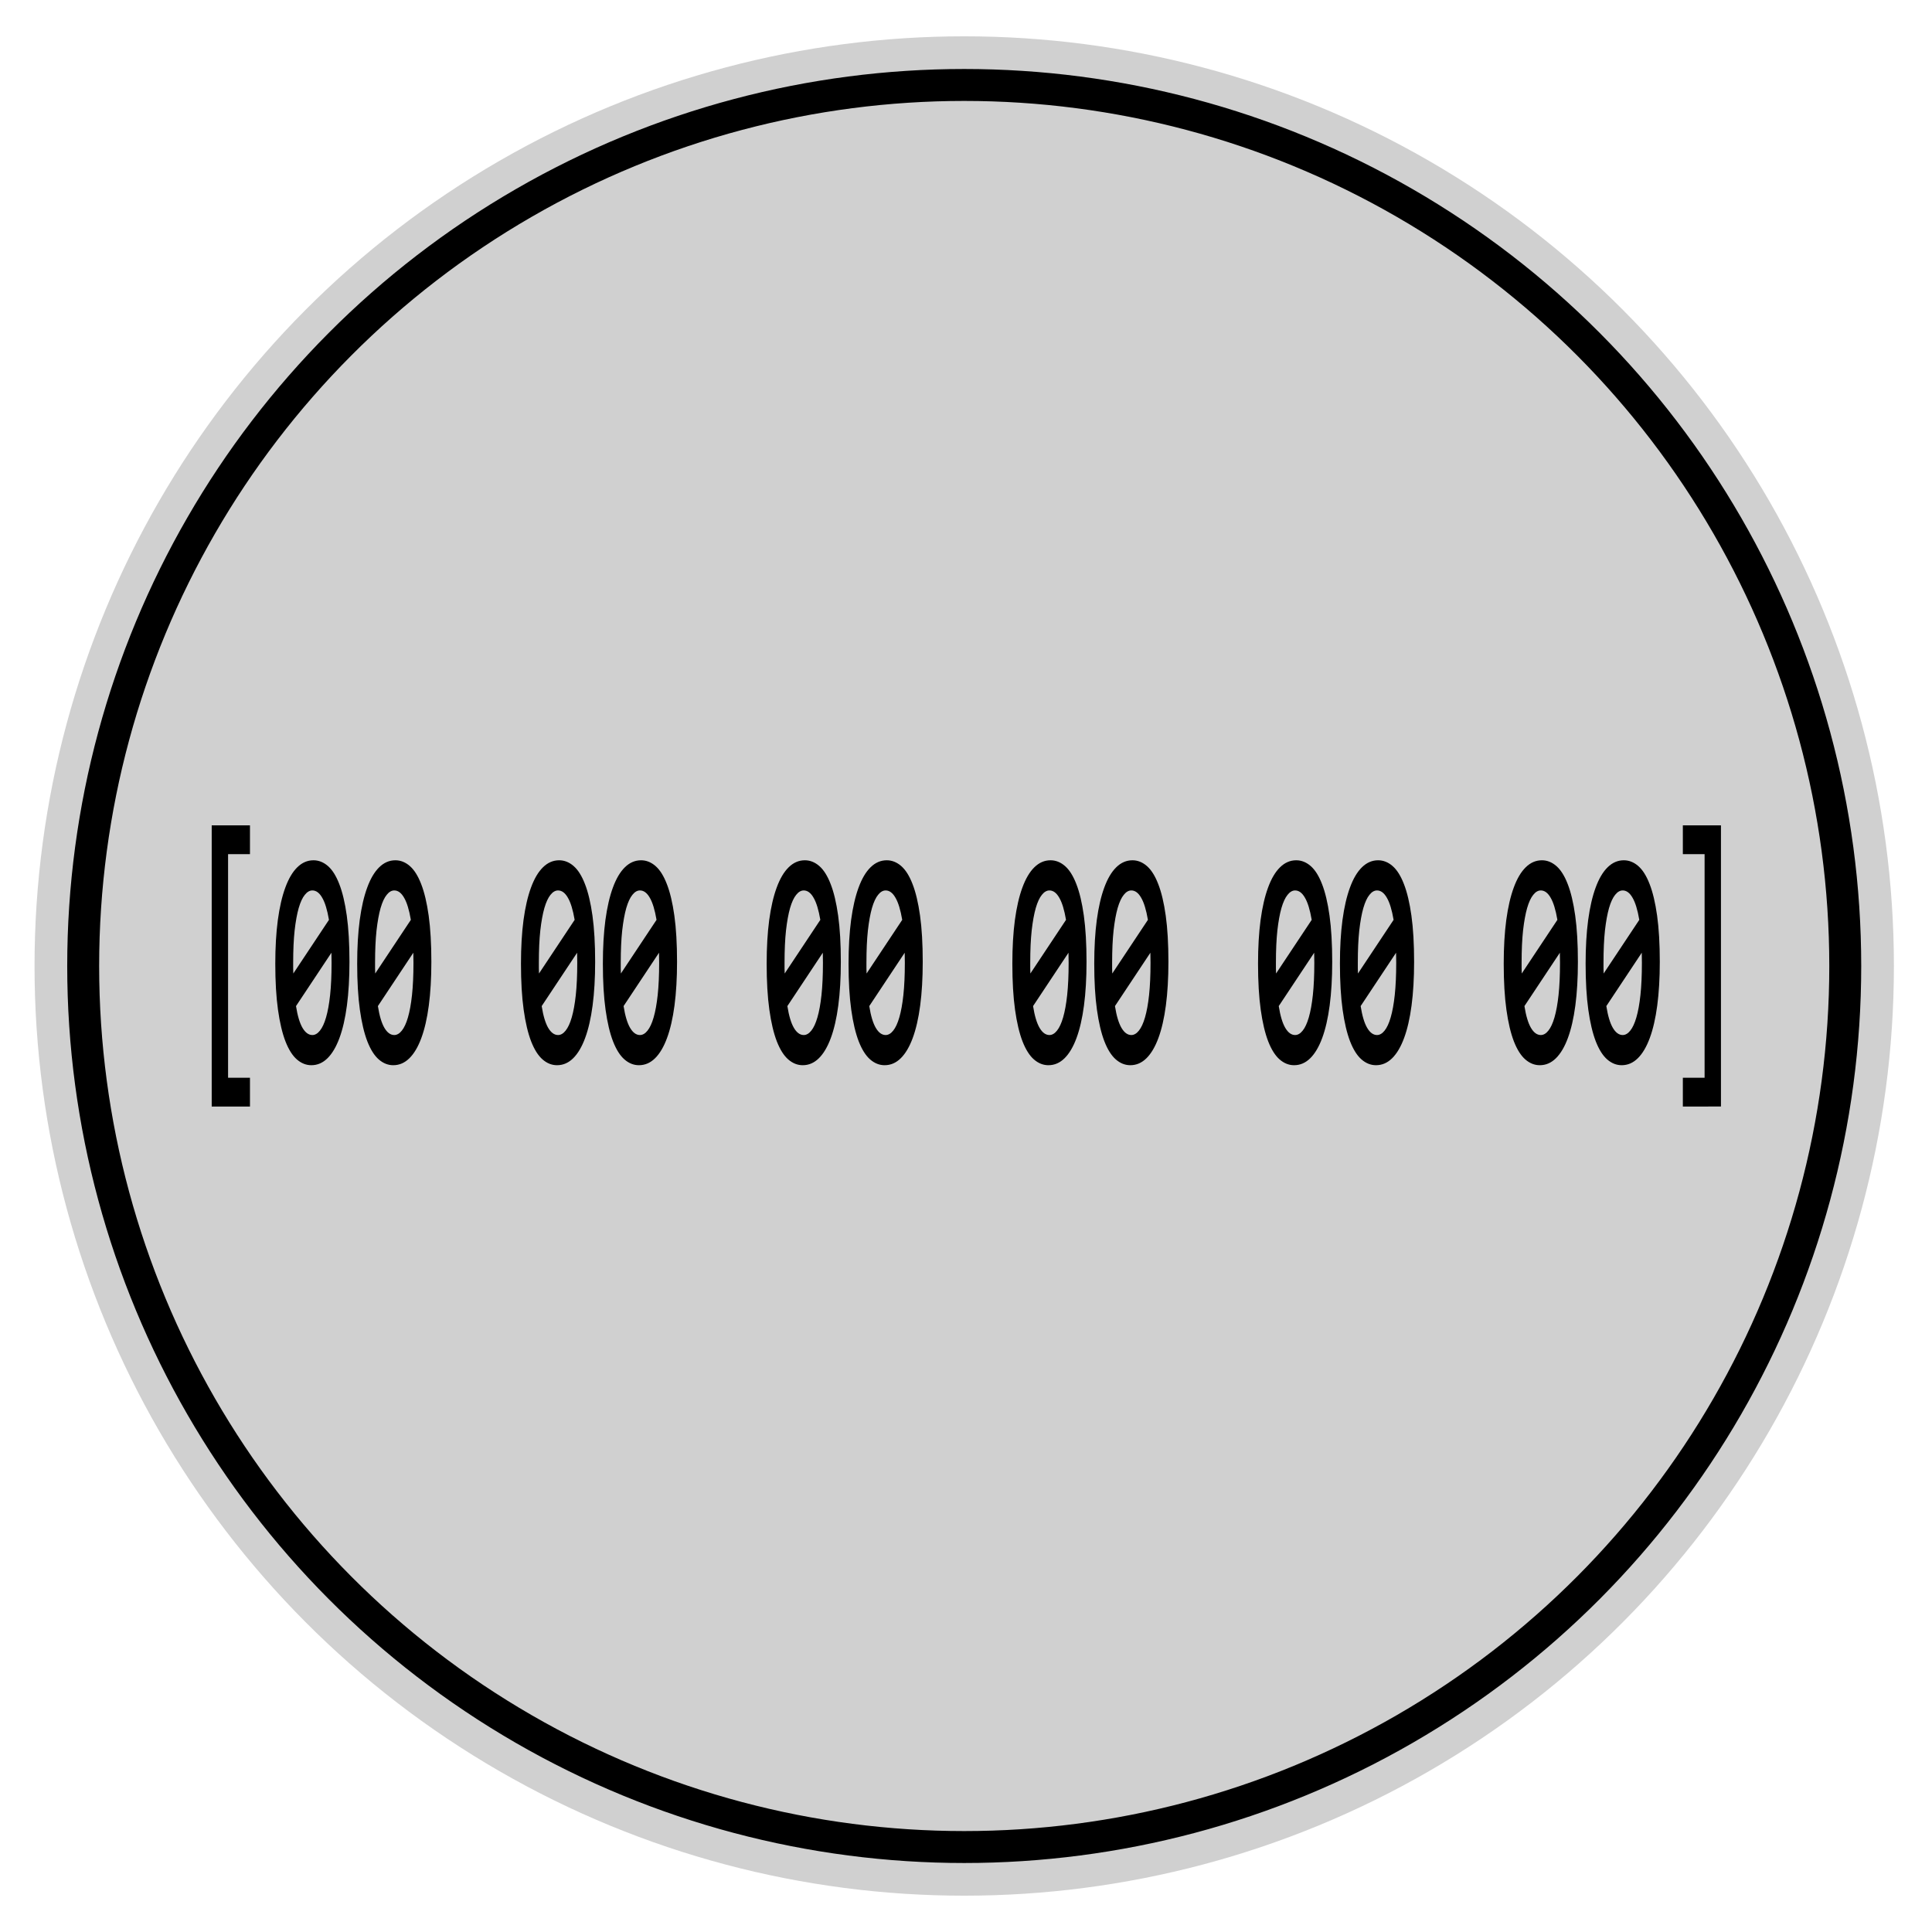 <?xml version="1.0" encoding="UTF-8" standalone="no"?>
<svg
   width="532pt"
   height="532pt"
   version="1.1"
   viewBox="0 0 532 532"
   id="svg166"
   sodipodi:docname="mikenakis-buffer.svg.2022_04_30_11_25_35.0.svg"
   inkscape:version="1.1.1 (3bf5ae0d25, 2021-09-20)"
   xmlns:inkscape="http://www.inkscape.org/namespaces/inkscape"
   xmlns:sodipodi="http://sodipodi.sourceforge.net/DTD/sodipodi-0.dtd"
   xmlns="http://www.w3.org/2000/svg"
   xmlns:svg="http://www.w3.org/2000/svg">
  <sodipodi:namedview
     id="namedview168"
     pagecolor="#505050"
     bordercolor="#ffffff"
     borderopacity="1"
     inkscape:pageshadow="0"
     inkscape:pageopacity="0"
     inkscape:pagecheckerboard="1"
     inkscape:document-units="pt"
     showgrid="false"
     lock-margins="true"
     fit-margin-top="10"
     fit-margin-left="10"
     fit-margin-right="10"
     fit-margin-bottom="10"
     inkscape:snap-global="false"
     inkscape:zoom="1.2303658"
     inkscape:cx="405.16406"
     inkscape:cy="405.97682"
     inkscape:window-width="2560"
     inkscape:window-height="1361"
     inkscape:window-x="2551"
     inkscape:window-y="-9"
     inkscape:window-maximized="1"
     inkscape:current-layer="svg166" />
  <defs
     id="defs62">
    <symbol
       id="l"
       overflow="visible">
      <path
         d="m 18.766,-1.125 c -0.969,0.5 -1.98,0.875 -3.031,1.125 -1.043,0.258 -2.137,0.391 -3.281,0.391 -3.398,0 -6.09,-0.945 -8.078,-2.844 -1.992,-1.906 -2.984,-4.484 -2.984,-7.734 0,-3.258 0.992,-5.836 2.984,-7.734 1.988,-1.906 4.68,-2.859 8.078,-2.859 1.145,0 2.238,0.133 3.281,0.391 1.051,0.25 2.062,0.625 3.031,1.125 v 4.219 c -0.98,-0.656 -1.945,-1.141 -2.891,-1.453 -0.949,-0.312 -1.949,-0.469 -3,-0.469 -1.875,0 -3.352,0.605 -4.422,1.812 -1.074,1.199 -1.609,2.856 -1.609,4.969 0,2.106 0.535,3.762 1.609,4.969 1.07,1.199 2.547,1.797 4.422,1.797 1.051,0 2.051,-0.148 3,-0.453 0.945,-0.312 1.91,-0.801 2.891,-1.469 z"
         id="path2" />
    </symbol>
    <symbol
       id="c"
       overflow="visible">
      <path
         d="m 13.734,-11.141 c -0.438,-0.195 -0.871,-0.344 -1.297,-0.438 -0.418,-0.102 -0.84,-0.156 -1.266,-0.156 -1.262,0 -2.231,0.406 -2.906,1.219 -0.68,0.805 -1.016,1.953 -1.016,3.453 v 7.062 H 2.359 v -15.312 h 4.891 v 2.516 c 0.625,-1 1.344,-1.727 2.156,-2.188 0.82,-0.469 1.801,-0.703 2.938,-0.703 0.164,0 0.344,0.012 0.531,0.031 0.195,0.012 0.477,0.039 0.844,0.078 z"
         id="path5" />
    </symbol>
    <symbol
       id="b"
       overflow="visible">
      <path
         d="m 17.641,-7.703 v 1.406 H 6.188 c 0.125,1.148 0.539,2.008 1.25,2.578 0.707,0.574 1.703,0.859 2.984,0.859 1.031,0 2.082,-0.148 3.156,-0.453 1.082,-0.312 2.191,-0.773 3.328,-1.391 v 3.766 c -1.156,0.438 -2.312,0.766 -3.469,0.984 -1.156,0.227 -2.312,0.344 -3.469,0.344 -2.773,0 -4.93,-0.703 -6.469,-2.109 -1.531,-1.406 -2.297,-3.379 -2.297,-5.922 0,-2.5 0.754,-4.461 2.266,-5.891 1.508,-1.438 3.582,-2.156 6.219,-2.156 2.406,0 4.332,0.73 5.781,2.188 1.445,1.449 2.172,3.383 2.172,5.797 z m -5.031,-1.625 c 0,-0.926 -0.273,-1.672 -0.812,-2.234 -0.543,-0.57 -1.25,-0.859 -2.125,-0.859 -0.949,0 -1.719,0.266 -2.312,0.797 -0.594,0.531 -0.965,1.297 -1.109,2.297 z"
         id="path8" />
    </symbol>
    <symbol
       id="a"
       overflow="visible">
      <path
         d="m 9.219,-6.891 c -1.023,0 -1.793,0.172 -2.312,0.516 -0.512,0.344 -0.766,0.855 -0.766,1.531 0,0.625 0.207,1.117 0.625,1.469 0.414,0.344 0.988,0.516 1.719,0.516 0.926,0 1.703,-0.328 2.328,-0.984 0.633,-0.664 0.953,-1.492 0.953,-2.484 v -0.562 z m 7.469,-1.844 V 0 h -4.922 v -2.266 c -0.656,0.93 -1.398,1.605 -2.219,2.031 -0.824,0.414 -1.824,0.625 -3,0.625 -1.586,0 -2.871,-0.457 -3.859,-1.375 -0.992,-0.926 -1.484,-2.129 -1.484,-3.609 0,-1.789 0.613,-3.102 1.844,-3.938 1.238,-0.844 3.18,-1.266 5.828,-1.266 h 2.891 v -0.391 c 0,-0.77 -0.309,-1.332 -0.922,-1.688 -0.617,-0.363 -1.57,-0.547 -2.859,-0.547 -1.055,0 -2.031,0.105 -2.938,0.312 -0.898,0.211 -1.73,0.523 -2.5,0.938 v -3.734 c 1.039,-0.25 2.086,-0.441 3.141,-0.578 1.062,-0.133 2.125,-0.203 3.188,-0.203 2.758,0 4.75,0.547 5.969,1.641 1.227,1.086 1.844,2.856 1.844,5.312 z"
         id="path11" />
    </symbol>
    <symbol
       id="d"
       overflow="visible">
      <path
         d="m 7.703,-19.656 v 4.344 H 12.75 v 3.5 H 7.703 v 6.5 c 0,0.711 0.141,1.188 0.422,1.438 0.281,0.25 0.836,0.375 1.672,0.375 h 2.516 v 3.5 h -4.188 c -1.938,0 -3.312,-0.398 -4.125,-1.203 -0.805,-0.812 -1.203,-2.18 -1.203,-4.109 v -6.5 h -2.422 v -3.5 h 2.422 v -4.344 z"
         id="path14" />
    </symbol>
    <symbol
       id="h"
       overflow="visible">
      <path
         d="m 12.766,-13.078 v -8.203 h 4.922 V -1e-4 H 12.766 v -2.219 c -0.668,0.906 -1.406,1.57 -2.219,1.984 -0.813,0.414 -1.758,0.625 -2.828,0.625 -1.887,0 -3.434,-0.75 -4.641,-2.25 -1.211,-1.5 -1.812,-3.426 -1.812,-5.781 0,-2.363 0.602,-4.297 1.812,-5.797 1.207,-1.5 2.754,-2.25 4.641,-2.25 1.062,0 2,0.215 2.812,0.641 0.82,0.43 1.566,1.086 2.234,1.969 z m -3.219,9.922 c 1.039,0 1.836,-0.379 2.391,-1.141 0.551,-0.77 0.828,-1.883 0.828,-3.344 0,-1.457 -0.277,-2.566 -0.828,-3.328 -0.555,-0.77 -1.352,-1.156 -2.391,-1.156 -1.043,0 -1.84,0.387 -2.391,1.156 -0.555,0.762 -0.828,1.871 -0.828,3.328 0,1.461 0.273,2.574 0.828,3.344 0.551,0.762 1.348,1.141 2.391,1.141 z"
         id="path17" />
    </symbol>
    <symbol
       id="n"
       overflow="visible">
      <path
         d="m 10.5,-3.156 c 1.051,0 1.852,-0.379 2.406,-1.141 0.551,-0.77 0.828,-1.883 0.828,-3.344 0,-1.457 -0.277,-2.566 -0.828,-3.328 -0.555,-0.77 -1.355,-1.156 -2.406,-1.156 -1.055,0 -1.859,0.387 -2.422,1.156 -0.555,0.773 -0.828,1.883 -0.828,3.328 0,1.449 0.273,2.559 0.828,3.328 0.562,0.773 1.367,1.156 2.422,1.156 z m -3.25,-9.922 c 0.676,-0.883 1.422,-1.539 2.234,-1.969 0.82,-0.426 1.766,-0.641 2.828,-0.641 1.895,0 3.445,0.75 4.656,2.25 1.207,1.5 1.812,3.434 1.812,5.797 0,2.356 -0.605,4.281 -1.812,5.781 -1.211,1.5 -2.762,2.25 -4.656,2.25 -1.062,0 -2.008,-0.211 -2.828,-0.625 C 8.672,-0.66 7.926,-1.32 7.25,-2.219 V -2e-5 H 2.359 v -21.281 H 7.25 Z"
         id="path20" />
    </symbol>
    <symbol
       id="m"
       overflow="visible">
      <path
         d="m 0.344,-15.312 h 4.891 l 4.125,10.391 3.5,-10.391 h 4.891 l -6.438,16.766 c -0.648,1.695 -1.402,2.883 -2.266,3.562 -0.867,0.688 -2,1.031 -3.406,1.031 H 2.797 V 2.829 h 1.531 c 0.832,0 1.438,-0.137 1.812,-0.406 C 6.523,2.161 6.82,1.692 7.031,1.016 L 7.172,0.595 Z"
         id="path23" />
    </symbol>
    <symbol
       id="g"
       overflow="visible">
      <path
         d="m 14.312,-14.828 v 3.719 c -1.043,-0.438 -2.055,-0.766 -3.031,-0.984 -0.98,-0.219 -1.902,-0.328 -2.766,-0.328 -0.93,0 -1.621,0.117 -2.078,0.344 -0.449,0.23 -0.672,0.59 -0.672,1.078 0,0.387 0.172,0.684 0.516,0.891 0.344,0.211 0.957,0.367 1.844,0.469 l 0.859,0.125 c 2.508,0.324 4.195,0.852 5.062,1.578 0.863,0.73 1.297,1.871 1.297,3.422 0,1.637 -0.605,2.867 -1.812,3.688 -1.199,0.812 -2.992,1.219 -5.375,1.219 -1.023,0 -2.074,-0.078 -3.156,-0.234 -1.074,-0.156 -2.18,-0.395 -3.312,-0.719 v -3.719 c 0.969,0.48 1.961,0.84 2.984,1.078 1.031,0.23 2.078,0.344 3.141,0.344 0.957,0 1.676,-0.129 2.156,-0.391 0.477,-0.27 0.719,-0.664 0.719,-1.188 0,-0.438 -0.168,-0.758 -0.5,-0.969 -0.336,-0.219 -0.996,-0.383 -1.984,-0.5 L 7.343,-6.016 c -2.18,-0.27 -3.703,-0.773 -4.578,-1.516 -0.875,-0.738 -1.312,-1.859 -1.312,-3.359 0,-1.625 0.551,-2.828 1.656,-3.609 1.113,-0.789 2.82,-1.188 5.125,-1.188 0.895,0 1.836,0.074 2.828,0.219 1,0.137 2.082,0.352 3.25,0.641 z"
         id="path26" />
    </symbol>
    <symbol
       id="f"
       overflow="visible">
      <path
         d="M 17.75,-9.328 V 0 h -4.922 v -7.141 c 0,-1.32 -0.031,-2.234 -0.094,-2.734 -0.062,-0.5 -0.168,-0.867 -0.312,-1.109 -0.188,-0.312 -0.449,-0.555 -0.781,-0.734 -0.324,-0.176 -0.695,-0.266 -1.109,-0.266 -1.023,0 -1.824,0.398 -2.406,1.188 -0.586,0.781 -0.875,1.871 -0.875,3.266 V -1e-4 H 2.359 v -15.312 H 7.25 v 2.234 c 0.738,-0.883 1.52,-1.539 2.344,-1.969 0.832,-0.426 1.75,-0.641 2.75,-0.641 1.77,0 3.113,0.547 4.031,1.641 0.914,1.086 1.375,2.656 1.375,4.719 z"
         id="path29" />
    </symbol>
    <symbol
       id="t"
       overflow="visible">
      <path
         d="m 10.75,-12.516 c 0.82,0 1.445,-0.18 1.875,-0.547 0.438,-0.363 0.656,-0.898 0.656,-1.609 0,-0.695 -0.219,-1.227 -0.656,-1.594 -0.43,-0.375 -1.055,-0.562 -1.875,-0.562 H 7.828 v 4.312 z m 0.172,8.938 c 1.062,0 1.859,-0.223 2.391,-0.672 0.531,-0.445 0.797,-1.125 0.797,-2.031 0,-0.883 -0.266,-1.547 -0.797,-1.984 -0.523,-0.438 -1.32,-0.656 -2.391,-0.656 h -3.094 v 5.344 z m 4.891,-7.344 c 1.133,0.324 2.008,0.93 2.625,1.812 0.625,0.887 0.938,1.969 0.938,3.25 0,1.969 -0.668,3.438 -2,4.406 -1.336,0.969 -3.356,1.453 -6.062,1.453 h -8.734 v -20.406 h 7.891 c 2.832,0 4.883,0.43 6.156,1.281 1.281,0.855 1.922,2.227 1.922,4.109 0,1 -0.234,1.852 -0.703,2.547 -0.469,0.688 -1.148,1.203 -2.031,1.547 z"
         id="path32" />
    </symbol>
    <symbol
       id="k"
       overflow="visible">
      <path
         d="m 14.719,-14.828 v 3.984 c -0.656,-0.457 -1.324,-0.797 -2,-1.016 -0.668,-0.219 -1.359,-0.328 -2.078,-0.328 -1.367,0 -2.434,0.402 -3.203,1.203 -0.762,0.793 -1.141,1.906 -1.141,3.344 0,1.43 0.379,2.543 1.141,3.344 0.77,0.793 1.836,1.188 3.203,1.188 0.758,0 1.484,-0.109 2.172,-0.328 0.688,-0.227 1.32,-0.566 1.906,-1.016 v 4 c -0.762,0.281 -1.539,0.488 -2.328,0.625 -0.781,0.145 -1.574,0.219 -2.375,0.219 -2.762,0 -4.922,-0.707 -6.484,-2.125 -1.555,-1.414 -2.328,-3.383 -2.328,-5.906 0,-2.531 0.773,-4.504 2.328,-5.922 1.562,-1.414 3.723,-2.125 6.484,-2.125 0.801,0 1.594,0.074 2.375,0.219 0.781,0.137 1.555,0.352 2.328,0.641 z"
         id="path35" />
    </symbol>
    <symbol
       id="j"
       overflow="visible">
      <path
         d="M 17.75,-9.328 V 0 h -4.922 v -7.109 c 0,-1.344 -0.031,-2.266 -0.094,-2.766 -0.062,-0.5 -0.168,-0.867 -0.312,-1.109 -0.188,-0.312 -0.449,-0.555 -0.781,-0.734 -0.324,-0.176 -0.695,-0.266 -1.109,-0.266 -1.023,0 -1.824,0.398 -2.406,1.188 -0.586,0.781 -0.875,1.871 -0.875,3.266 V -1e-4 H 2.359 v -21.281 H 7.25 v 8.203 c 0.738,-0.883 1.52,-1.539 2.344,-1.969 0.832,-0.426 1.75,-0.641 2.75,-0.641 1.77,0 3.113,0.547 4.031,1.641 0.914,1.086 1.375,2.656 1.375,4.719 z"
         id="path38" />
    </symbol>
    <symbol
       id="i"
       overflow="visible">
      <path
         d="m 16.547,-12.766 c 0.613,-0.945 1.348,-1.672 2.203,-2.172 0.852,-0.5 1.789,-0.75 2.812,-0.75 1.758,0 3.098,0.547 4.016,1.641 0.926,1.086 1.391,2.656 1.391,4.719 V -4e-4 h -4.922 v -7.984 -0.359 c 0.008,-0.133 0.016,-0.32 0.016,-0.562 0,-1.082 -0.164,-1.863 -0.484,-2.344 -0.312,-0.488 -0.824,-0.734 -1.531,-0.734 -0.93,0 -1.648,0.387 -2.156,1.156 -0.512,0.762 -0.773,1.867 -0.781,3.312 v 7.516 h -4.922 v -7.984 c 0,-1.695 -0.148,-2.785 -0.438,-3.266 -0.293,-0.488 -0.812,-0.734 -1.562,-0.734 -0.938,0 -1.664,0.387 -2.172,1.156 -0.512,0.762 -0.766,1.859 -0.766,3.297 v 7.531 h -4.922 v -15.312 h 4.922 v 2.234 c 0.602,-0.863 1.289,-1.516 2.062,-1.953 0.781,-0.438 1.641,-0.656 2.578,-0.656 1.062,0 2,0.258 2.812,0.766 0.812,0.512 1.426,1.23 1.844,2.156 z"
         id="path41" />
    </symbol>
    <symbol
       id="s"
       overflow="visible">
      <path
         d="m 12.422,-21.281 v 3.219 H 9.719 c -0.688,0 -1.172,0.125 -1.453,0.375 -0.273,0.25 -0.406,0.688 -0.406,1.312 v 1.062 h 4.188 v 3.5 H 7.86 V -2e-4 h -4.891 v -11.812 h -2.438 v -3.5 h 2.438 v -1.062 c 0,-1.664 0.461,-2.898 1.391,-3.703 0.926,-0.801 2.367,-1.203 4.328,-1.203 z"
         id="path44" />
    </symbol>
    <symbol
       id="e"
       overflow="visible">
      <path
         d="m 9.641,-12.188 c -1.086,0 -1.914,0.391 -2.484,1.172 -0.574,0.781 -0.859,1.906 -0.859,3.375 0,1.469 0.285,2.594 0.859,3.375 0.57,0.773 1.398,1.156 2.484,1.156 1.062,0 1.875,-0.383 2.438,-1.156 0.57,-0.781 0.859,-1.906 0.859,-3.375 0,-1.469 -0.289,-2.594 -0.859,-3.375 -0.562,-0.781 -1.375,-1.172 -2.438,-1.172 z m 0,-3.5 c 2.633,0 4.691,0.715 6.172,2.141 1.477,1.418 2.219,3.387 2.219,5.906 0,2.512 -0.742,4.481 -2.219,5.906 C 14.332,-0.317 12.273,0.39 9.641,0.39 6.992,0.39 4.926,-0.317 3.438,-1.735 1.945,-3.161 1.203,-5.13 1.203,-7.641 c 0,-2.519 0.742,-4.488 2.234,-5.906 1.488,-1.426 3.555,-2.141 6.203,-2.141 z"
         id="path47" />
    </symbol>
    <symbol
       id="r"
       overflow="visible">
      <path
         d="m 2.578,-20.406 h 5.875 l 7.422,14 v -14 h 4.984 V 0 h -5.875 L 7.562,-14 V 0 H 2.578 Z"
         id="path50" />
    </symbol>
    <symbol
       id="q"
       overflow="visible">
      <path
         d="m 2.188,-5.969 v -9.344 h 4.922 v 1.531 c 0,0.836 -0.008,1.875 -0.016,3.125 -0.012,1.25 -0.016,2.086 -0.016,2.5 0,1.242 0.031,2.133 0.094,2.672 0.07,0.543 0.18,0.934 0.328,1.172 0.207,0.324 0.473,0.574 0.797,0.75 0.32,0.168 0.691,0.25 1.109,0.25 1.02,0 1.82,-0.391 2.406,-1.172 0.582,-0.781 0.875,-1.867 0.875,-3.266 v -7.562 h 4.891 V -6e-4 H 12.688 V -2.219 C 11.945,-1.321 11.164,-0.661 10.344,-0.235 9.519,0.179 8.609,0.39 7.609,0.39 5.848,0.39 4.504,-0.149 3.578,-1.235 2.648,-2.317 2.188,-3.895 2.188,-5.969 Z"
         id="path53" />
    </symbol>
    <symbol
       id="p"
       overflow="visible">
      <path
         d="m 2.578,-20.406 h 8.734 c 2.594,0 4.582,0.578 5.969,1.734 1.395,1.148 2.094,2.789 2.094,4.922 0,2.137 -0.699,3.781 -2.094,4.938 -1.387,1.156 -3.375,1.734 -5.969,1.734 H 7.828 V 3e-4 h -5.25 z m 5.25,3.812 v 5.703 H 10.75 c 1.02,0 1.805,-0.25 2.359,-0.75 0.562,-0.5 0.844,-1.203 0.844,-2.109 0,-0.914 -0.281,-1.617 -0.844,-2.109 -0.555,-0.488 -1.34,-0.734 -2.359,-0.734 z"
         id="path56" />
    </symbol>
    <symbol
       id="o"
       overflow="visible">
      <path
         d="M 2.359,-15.312 H 7.25 v 15.031 c 0,2.051 -0.496,3.617 -1.484,4.703 -0.98,1.082 -2.406,1.625 -4.281,1.625 H -0.938 V 2.828 h 0.859 c 0.926,0 1.562,-0.211 1.906,-0.625 0.352,-0.418 0.531,-1.246 0.531,-2.484 z m 0,-5.969 H 7.25 v 4 H 2.359 Z"
         id="path59" />
    </symbol>
  </defs>
  <circle
     style="fill:#d0d0d0;fill-opacity:1;stroke:none;stroke-width:4.816;paint-order:markers stroke fill;stop-color:#000000"
     id="path1893"
     cx="265.51"
     cy="266"
     r="256" />
  <circle
     style="fill:none;stroke:#000000;stroke-width:8.795;stroke-miterlimit:10;stroke-opacity:1;paint-order:markers stroke fill;stop-color:#000000"
     id="path1227"
     cx="265.51"
     cy="266"
     r="242.604" />
  <g
     id="g1055"
     transform="matrix(1.048,0,0,1.411,-12.676,-107.379)">
    <path
       d="m 67.722,292.044 v -54.869 h 10.052 v 5.62 h -5.752 v 43.629 h 5.752 v 5.62 z"
       id="path900"
       style="font-weight:bold;font-size:48.691px;line-height:1.25;font-family:Consolas;-inkscape-font-specification:'Consolas, Bold';stroke-width:0.507" />
    <path
       d="m 103.917,263.808 q 0,4.762 -0.669,8.519 -0.669,3.757 -1.968,6.359 -1.28,2.573 -3.134,3.934 -1.854,1.361 -4.242,1.361 -2.064,0 -3.803,-1.124 -1.739,-1.124 -3,-3.52 -1.261,-2.425 -1.968,-6.182 -0.707,-3.757 -0.707,-8.992 0,-4.762 0.669,-8.519 0.688,-3.757 1.968,-6.33 1.28,-2.603 3.153,-3.964 1.873,-1.361 4.242,-1.361 2.064,0 3.803,1.124 1.739,1.124 2.981,3.52 1.261,2.396 1.968,6.152 0.707,3.757 0.707,9.022 z m -14.791,0.118 q 0,0.592 0,1.124 0,0.503 0.038,1.035 l 9.364,-10.471 q -0.669,-2.928 -1.777,-4.319 -1.089,-1.42 -2.58,-1.42 -1.07,0 -1.987,0.858 -0.917,0.828 -1.605,2.573 -0.669,1.745 -1.07,4.378 -0.382,2.633 -0.382,6.241 z m 10.09,0.118 q 0,-0.503 -0.019,-1.006 -0.019,-0.532 -0.019,-1.006 l -9.307,10.412 q 0.612,2.869 1.72,4.259 1.108,1.39 2.58,1.39 1.07,0 1.987,-0.858 0.936,-0.858 1.605,-2.573 0.688,-1.745 1.07,-4.378 0.382,-2.662 0.382,-6.241 z"
       id="path902"
       style="font-weight:bold;font-size:48.691px;line-height:1.25;font-family:Consolas;-inkscape-font-specification:'Consolas, Bold';stroke-width:0.507" />
    <path
       d="m 125.435,263.808 q 0,4.762 -0.669,8.519 -0.669,3.757 -1.968,6.359 -1.28,2.573 -3.134,3.934 -1.854,1.361 -4.242,1.361 -2.064,0 -3.803,-1.124 -1.739,-1.124 -3,-3.52 -1.261,-2.425 -1.968,-6.182 -0.707,-3.757 -0.707,-8.992 0,-4.762 0.669,-8.519 0.688,-3.757 1.968,-6.33 1.28,-2.603 3.153,-3.964 1.873,-1.361 4.242,-1.361 2.064,0 3.803,1.124 1.739,1.124 2.981,3.52 1.261,2.396 1.968,6.152 0.707,3.757 0.707,9.022 z m -14.791,0.118 q 0,0.592 0,1.124 0,0.503 0.038,1.035 l 9.364,-10.471 q -0.669,-2.928 -1.777,-4.319 -1.089,-1.42 -2.58,-1.42 -1.07,0 -1.987,0.858 -0.917,0.828 -1.605,2.573 -0.669,1.745 -1.07,4.378 -0.382,2.633 -0.382,6.241 z m 10.09,0.118 q 0,-0.503 -0.019,-1.006 -0.019,-0.532 -0.019,-1.006 l -9.307,10.412 q 0.612,2.869 1.72,4.259 1.108,1.39 2.58,1.39 1.07,0 1.987,-0.858 0.936,-0.858 1.605,-2.573 0.688,-1.745 1.07,-4.378 0.382,-2.662 0.382,-6.241 z"
       id="path904"
       style="font-weight:bold;font-size:48.691px;line-height:1.25;font-family:Consolas;-inkscape-font-specification:'Consolas, Bold';stroke-width:0.507" />
    <path
       d="m 168.471,263.808 q 0,4.762 -0.669,8.519 -0.669,3.757 -1.968,6.359 -1.28,2.573 -3.134,3.934 -1.854,1.361 -4.242,1.361 -2.064,0 -3.803,-1.124 -1.739,-1.124 -3,-3.52 -1.261,-2.425 -1.968,-6.182 -0.707,-3.757 -0.707,-8.992 0,-4.762 0.669,-8.519 0.688,-3.757 1.968,-6.33 1.28,-2.603 3.153,-3.964 1.873,-1.361 4.242,-1.361 2.064,0 3.803,1.124 1.739,1.124 2.981,3.52 1.261,2.396 1.968,6.152 0.707,3.757 0.707,9.022 z m -14.791,0.118 q 0,0.592 0,1.124 0,0.503 0.038,1.035 l 9.364,-10.471 q -0.669,-2.928 -1.777,-4.319 -1.089,-1.42 -2.58,-1.42 -1.07,0 -1.987,0.858 -0.917,0.828 -1.605,2.573 -0.669,1.745 -1.07,4.378 -0.382,2.633 -0.382,6.241 z m 10.09,0.118 q 0,-0.503 -0.019,-1.006 -0.019,-0.532 -0.019,-1.006 l -9.307,10.412 q 0.612,2.869 1.72,4.259 1.108,1.39 2.58,1.39 1.07,0 1.987,-0.858 0.936,-0.858 1.605,-2.573 0.688,-1.745 1.07,-4.378 0.382,-2.662 0.382,-6.241 z"
       id="path906"
       style="font-weight:bold;font-size:48.691px;line-height:1.25;font-family:Consolas;-inkscape-font-specification:'Consolas, Bold';stroke-width:0.507" />
    <path
       d="m 189.989,263.808 q 0,4.762 -0.669,8.519 -0.669,3.757 -1.968,6.359 -1.28,2.573 -3.134,3.934 -1.854,1.361 -4.242,1.361 -2.064,0 -3.803,-1.124 -1.739,-1.124 -3,-3.52 -1.261,-2.425 -1.968,-6.182 -0.707,-3.757 -0.707,-8.992 0,-4.762 0.669,-8.519 0.688,-3.757 1.968,-6.33 1.28,-2.603 3.153,-3.964 1.873,-1.361 4.242,-1.361 2.064,0 3.803,1.124 1.739,1.124 2.981,3.52 1.261,2.396 1.968,6.152 0.707,3.757 0.707,9.022 z m -14.791,0.118 q 0,0.592 0,1.124 0,0.503 0.038,1.035 l 9.364,-10.471 q -0.669,-2.928 -1.777,-4.319 -1.089,-1.42 -2.58,-1.42 -1.07,0 -1.987,0.858 -0.917,0.828 -1.605,2.573 -0.669,1.745 -1.07,4.378 -0.382,2.633 -0.382,6.241 z m 10.09,0.118 q 0,-0.503 -0.019,-1.006 -0.019,-0.532 -0.019,-1.006 l -9.307,10.412 q 0.612,2.869 1.72,4.259 1.108,1.39 2.58,1.39 1.07,0 1.987,-0.858 0.936,-0.858 1.605,-2.573 0.688,-1.745 1.07,-4.378 0.382,-2.662 0.382,-6.241 z"
       id="path908"
       style="font-weight:bold;font-size:48.691px;line-height:1.25;font-family:Consolas;-inkscape-font-specification:'Consolas, Bold';stroke-width:0.507" />
    <path
       d="m 233.025,263.808 q 0,4.762 -0.669,8.519 -0.669,3.757 -1.968,6.359 -1.28,2.573 -3.134,3.934 -1.854,1.361 -4.242,1.361 -2.064,0 -3.803,-1.124 -1.739,-1.124 -3,-3.52 -1.261,-2.425 -1.968,-6.182 -0.707,-3.757 -0.707,-8.992 0,-4.762 0.669,-8.519 0.688,-3.757 1.968,-6.33 1.28,-2.603 3.153,-3.964 1.873,-1.361 4.242,-1.361 2.064,0 3.803,1.124 1.739,1.124 2.981,3.52 1.261,2.396 1.968,6.152 0.707,3.757 0.707,9.022 z m -14.791,0.118 q 0,0.592 0,1.124 0,0.503 0.038,1.035 l 9.364,-10.471 q -0.669,-2.928 -1.777,-4.319 -1.089,-1.42 -2.58,-1.42 -1.07,0 -1.987,0.858 -0.917,0.828 -1.605,2.573 -0.669,1.745 -1.07,4.378 -0.382,2.633 -0.382,6.241 z m 10.09,0.118 q 0,-0.503 -0.019,-1.006 -0.019,-0.532 -0.019,-1.006 l -9.307,10.412 q 0.612,2.869 1.72,4.259 1.108,1.39 2.58,1.39 1.07,0 1.987,-0.858 0.936,-0.858 1.605,-2.573 0.688,-1.745 1.07,-4.378 0.382,-2.662 0.382,-6.241 z"
       id="path910"
       style="font-weight:bold;font-size:48.691px;line-height:1.25;font-family:Consolas;-inkscape-font-specification:'Consolas, Bold';stroke-width:0.507" />
    <path
       d="m 254.543,263.808 q 0,4.762 -0.669,8.519 -0.669,3.757 -1.968,6.359 -1.28,2.573 -3.134,3.934 -1.854,1.361 -4.242,1.361 -2.064,0 -3.803,-1.124 -1.739,-1.124 -3,-3.52 -1.261,-2.425 -1.968,-6.182 -0.707,-3.757 -0.707,-8.992 0,-4.762 0.669,-8.519 0.688,-3.757 1.968,-6.33 1.28,-2.603 3.153,-3.964 1.873,-1.361 4.242,-1.361 2.064,0 3.803,1.124 1.739,1.124 2.981,3.52 1.261,2.396 1.968,6.152 0.707,3.757 0.707,9.022 z m -14.791,0.118 q 0,0.592 0,1.124 0,0.503 0.038,1.035 l 9.364,-10.471 q -0.669,-2.928 -1.777,-4.319 -1.089,-1.42 -2.58,-1.42 -1.07,0 -1.987,0.858 -0.917,0.828 -1.605,2.573 -0.669,1.745 -1.07,4.378 -0.382,2.633 -0.382,6.241 z m 10.09,0.118 q 0,-0.503 -0.019,-1.006 -0.019,-0.532 -0.019,-1.006 l -9.307,10.412 q 0.612,2.869 1.72,4.259 1.108,1.39 2.58,1.39 1.07,0 1.987,-0.858 0.936,-0.858 1.605,-2.573 0.688,-1.745 1.07,-4.378 0.382,-2.662 0.382,-6.241 z"
       id="path912"
       style="font-weight:bold;font-size:48.691px;line-height:1.25;font-family:Consolas;-inkscape-font-specification:'Consolas, Bold';stroke-width:0.507" />
    <path
       d="m 297.58,263.808 q 0,4.762 -0.669,8.519 -0.669,3.757 -1.968,6.359 -1.28,2.573 -3.134,3.934 -1.854,1.361 -4.242,1.361 -2.064,0 -3.803,-1.124 -1.739,-1.124 -3,-3.52 -1.261,-2.425 -1.968,-6.182 -0.707,-3.757 -0.707,-8.992 0,-4.762 0.669,-8.519 0.688,-3.757 1.968,-6.33 1.28,-2.603 3.153,-3.964 1.873,-1.361 4.242,-1.361 2.064,0 3.803,1.124 1.739,1.124 2.981,3.52 1.261,2.396 1.968,6.152 0.707,3.757 0.707,9.022 z m -14.791,0.118 q 0,0.592 0,1.124 0,0.503 0.038,1.035 l 9.364,-10.471 q -0.669,-2.928 -1.777,-4.319 -1.089,-1.42 -2.58,-1.42 -1.07,0 -1.987,0.858 -0.917,0.828 -1.605,2.573 -0.669,1.745 -1.07,4.378 -0.382,2.633 -0.382,6.241 z m 10.09,0.118 q 0,-0.503 -0.019,-1.006 -0.019,-0.532 -0.019,-1.006 l -9.307,10.412 q 0.612,2.869 1.72,4.259 1.108,1.39 2.58,1.39 1.07,0 1.987,-0.858 0.936,-0.858 1.605,-2.573 0.688,-1.745 1.07,-4.378 0.382,-2.662 0.382,-6.241 z"
       id="path914"
       style="font-weight:bold;font-size:48.691px;line-height:1.25;font-family:Consolas;-inkscape-font-specification:'Consolas, Bold';stroke-width:0.507" />
    <path
       d="m 319.098,263.808 q 0,4.762 -0.669,8.519 -0.669,3.757 -1.968,6.359 -1.28,2.573 -3.134,3.934 -1.854,1.361 -4.242,1.361 -2.064,0 -3.803,-1.124 -1.739,-1.124 -3,-3.52 -1.261,-2.425 -1.968,-6.182 -0.707,-3.757 -0.707,-8.992 0,-4.762 0.669,-8.519 0.688,-3.757 1.968,-6.33 1.28,-2.603 3.153,-3.964 1.873,-1.361 4.242,-1.361 2.064,0 3.803,1.124 1.739,1.124 2.981,3.52 1.261,2.396 1.968,6.152 0.707,3.757 0.707,9.022 z m -14.791,0.118 q 0,0.592 0,1.124 0,0.503 0.038,1.035 l 9.364,-10.471 q -0.669,-2.928 -1.777,-4.319 -1.089,-1.42 -2.58,-1.42 -1.07,0 -1.987,0.858 -0.917,0.828 -1.605,2.573 -0.669,1.745 -1.07,4.378 -0.382,2.633 -0.382,6.241 z m 10.09,0.118 q 0,-0.503 -0.019,-1.006 -0.019,-0.532 -0.019,-1.006 l -9.307,10.412 q 0.612,2.869 1.72,4.259 1.108,1.39 2.58,1.39 1.07,0 1.987,-0.858 0.936,-0.858 1.605,-2.573 0.688,-1.745 1.07,-4.378 0.382,-2.662 0.382,-6.241 z"
       id="path916"
       style="font-weight:bold;font-size:48.691px;line-height:1.25;font-family:Consolas;-inkscape-font-specification:'Consolas, Bold';stroke-width:0.507" />
    <path
       d="m 362.134,263.808 q 0,4.762 -0.669,8.519 -0.669,3.757 -1.968,6.359 -1.28,2.573 -3.134,3.934 -1.854,1.361 -4.242,1.361 -2.064,0 -3.803,-1.124 -1.739,-1.124 -3,-3.52 -1.261,-2.425 -1.968,-6.182 -0.707,-3.757 -0.707,-8.992 0,-4.762 0.669,-8.519 0.688,-3.757 1.968,-6.33 1.28,-2.603 3.153,-3.964 1.873,-1.361 4.242,-1.361 2.064,0 3.803,1.124 1.739,1.124 2.981,3.52 1.261,2.396 1.968,6.152 0.707,3.757 0.707,9.022 z m -14.791,0.118 q 0,0.592 0,1.124 0,0.503 0.038,1.035 l 9.364,-10.471 q -0.669,-2.928 -1.777,-4.319 -1.089,-1.42 -2.58,-1.42 -1.07,0 -1.987,0.858 -0.917,0.828 -1.605,2.573 -0.669,1.745 -1.07,4.378 -0.382,2.633 -0.382,6.241 z m 10.09,0.118 q 0,-0.503 -0.019,-1.006 -0.019,-0.532 -0.019,-1.006 l -9.307,10.412 q 0.612,2.869 1.72,4.259 1.108,1.39 2.58,1.39 1.07,0 1.987,-0.858 0.936,-0.858 1.605,-2.573 0.688,-1.745 1.07,-4.378 0.382,-2.662 0.382,-6.241 z"
       id="path918"
       style="font-weight:bold;font-size:48.691px;line-height:1.25;font-family:Consolas;-inkscape-font-specification:'Consolas, Bold';stroke-width:0.507" />
    <path
       d="m 383.652,263.808 q 0,4.762 -0.669,8.519 -0.669,3.757 -1.968,6.359 -1.28,2.573 -3.134,3.934 -1.854,1.361 -4.242,1.361 -2.064,0 -3.803,-1.124 -1.739,-1.124 -3,-3.52 -1.261,-2.425 -1.968,-6.182 -0.707,-3.757 -0.707,-8.992 0,-4.762 0.669,-8.519 0.688,-3.757 1.968,-6.33 1.28,-2.603 3.153,-3.964 1.873,-1.361 4.242,-1.361 2.064,0 3.803,1.124 1.739,1.124 2.981,3.52 1.261,2.396 1.968,6.152 0.707,3.757 0.707,9.022 z m -14.791,0.118 q 0,0.592 0,1.124 0,0.503 0.038,1.035 l 9.364,-10.471 q -0.669,-2.928 -1.777,-4.319 -1.089,-1.42 -2.58,-1.42 -1.07,0 -1.987,0.858 -0.917,0.828 -1.605,2.573 -0.669,1.745 -1.07,4.378 -0.382,2.633 -0.382,6.241 z m 10.09,0.118 q 0,-0.503 -0.019,-1.006 -0.019,-0.532 -0.019,-1.006 l -9.307,10.412 q 0.612,2.869 1.72,4.259 1.108,1.39 2.58,1.39 1.07,0 1.987,-0.858 0.936,-0.858 1.605,-2.573 0.688,-1.745 1.07,-4.378 0.382,-2.662 0.382,-6.241 z"
       id="path920"
       style="font-weight:bold;font-size:48.691px;line-height:1.25;font-family:Consolas;-inkscape-font-specification:'Consolas, Bold';stroke-width:0.507" />
    <path
       d="m 426.688,263.808 q 0,4.762 -0.669,8.519 -0.669,3.757 -1.968,6.359 -1.28,2.573 -3.134,3.934 -1.854,1.361 -4.242,1.361 -2.064,0 -3.803,-1.124 -1.739,-1.124 -3,-3.52 -1.261,-2.425 -1.968,-6.182 -0.707,-3.757 -0.707,-8.992 0,-4.762 0.669,-8.519 0.688,-3.757 1.968,-6.33 1.28,-2.603 3.153,-3.964 1.873,-1.361 4.242,-1.361 2.064,0 3.803,1.124 1.739,1.124 2.981,3.52 1.261,2.396 1.968,6.152 0.707,3.757 0.707,9.022 z m -14.791,0.118 q 0,0.592 0,1.124 0,0.503 0.038,1.035 l 9.364,-10.471 q -0.669,-2.928 -1.777,-4.319 -1.089,-1.42 -2.58,-1.42 -1.07,0 -1.987,0.858 -0.917,0.828 -1.605,2.573 -0.669,1.745 -1.07,4.378 -0.382,2.633 -0.382,6.241 z m 10.09,0.118 q 0,-0.503 -0.019,-1.006 -0.019,-0.532 -0.019,-1.006 l -9.307,10.412 q 0.612,2.869 1.72,4.259 1.108,1.39 2.58,1.39 1.07,0 1.987,-0.858 0.936,-0.858 1.605,-2.573 0.688,-1.745 1.07,-4.378 0.382,-2.662 0.382,-6.241 z"
       id="path922"
       style="font-weight:bold;font-size:48.691px;line-height:1.25;font-family:Consolas;-inkscape-font-specification:'Consolas, Bold';stroke-width:0.507" />
    <path
       d="m 448.206,263.808 q 0,4.762 -0.669,8.519 -0.669,3.757 -1.968,6.359 -1.28,2.573 -3.134,3.934 -1.854,1.361 -4.242,1.361 -2.064,0 -3.803,-1.124 -1.739,-1.124 -3,-3.52 -1.261,-2.425 -1.968,-6.182 -0.707,-3.757 -0.707,-8.992 0,-4.762 0.669,-8.519 0.688,-3.757 1.968,-6.33 1.28,-2.603 3.153,-3.964 1.873,-1.361 4.242,-1.361 2.064,0 3.803,1.124 1.739,1.124 2.981,3.52 1.261,2.396 1.968,6.152 0.707,3.757 0.707,9.022 z m -14.791,0.118 q 0,0.592 0,1.124 0,0.503 0.038,1.035 l 9.364,-10.471 q -0.669,-2.928 -1.777,-4.319 -1.089,-1.42 -2.58,-1.42 -1.07,0 -1.987,0.858 -0.917,0.828 -1.605,2.573 -0.669,1.745 -1.07,4.378 -0.382,2.633 -0.382,6.241 z m 10.09,0.118 q 0,-0.503 -0.019,-1.006 -0.019,-0.532 -0.019,-1.006 l -9.307,10.412 q 0.612,2.869 1.72,4.259 1.108,1.39 2.58,1.39 1.07,0 1.987,-0.858 0.936,-0.858 1.605,-2.573 0.688,-1.745 1.07,-4.378 0.382,-2.662 0.382,-6.241 z"
       id="path924"
       style="font-weight:bold;font-size:48.691px;line-height:1.25;font-family:Consolas;-inkscape-font-specification:'Consolas, Bold';stroke-width:0.507" />
    <path
       d="m 454.264,292.044 v -5.62 h 5.714 v -43.629 h -5.714 v -5.62 h 10.014 v 54.869 z"
       id="path926"
       style="font-weight:bold;font-size:48.691px;line-height:1.25;font-family:Consolas;-inkscape-font-specification:'Consolas, Bold';stroke-width:0.507" />
  </g>
</svg>

